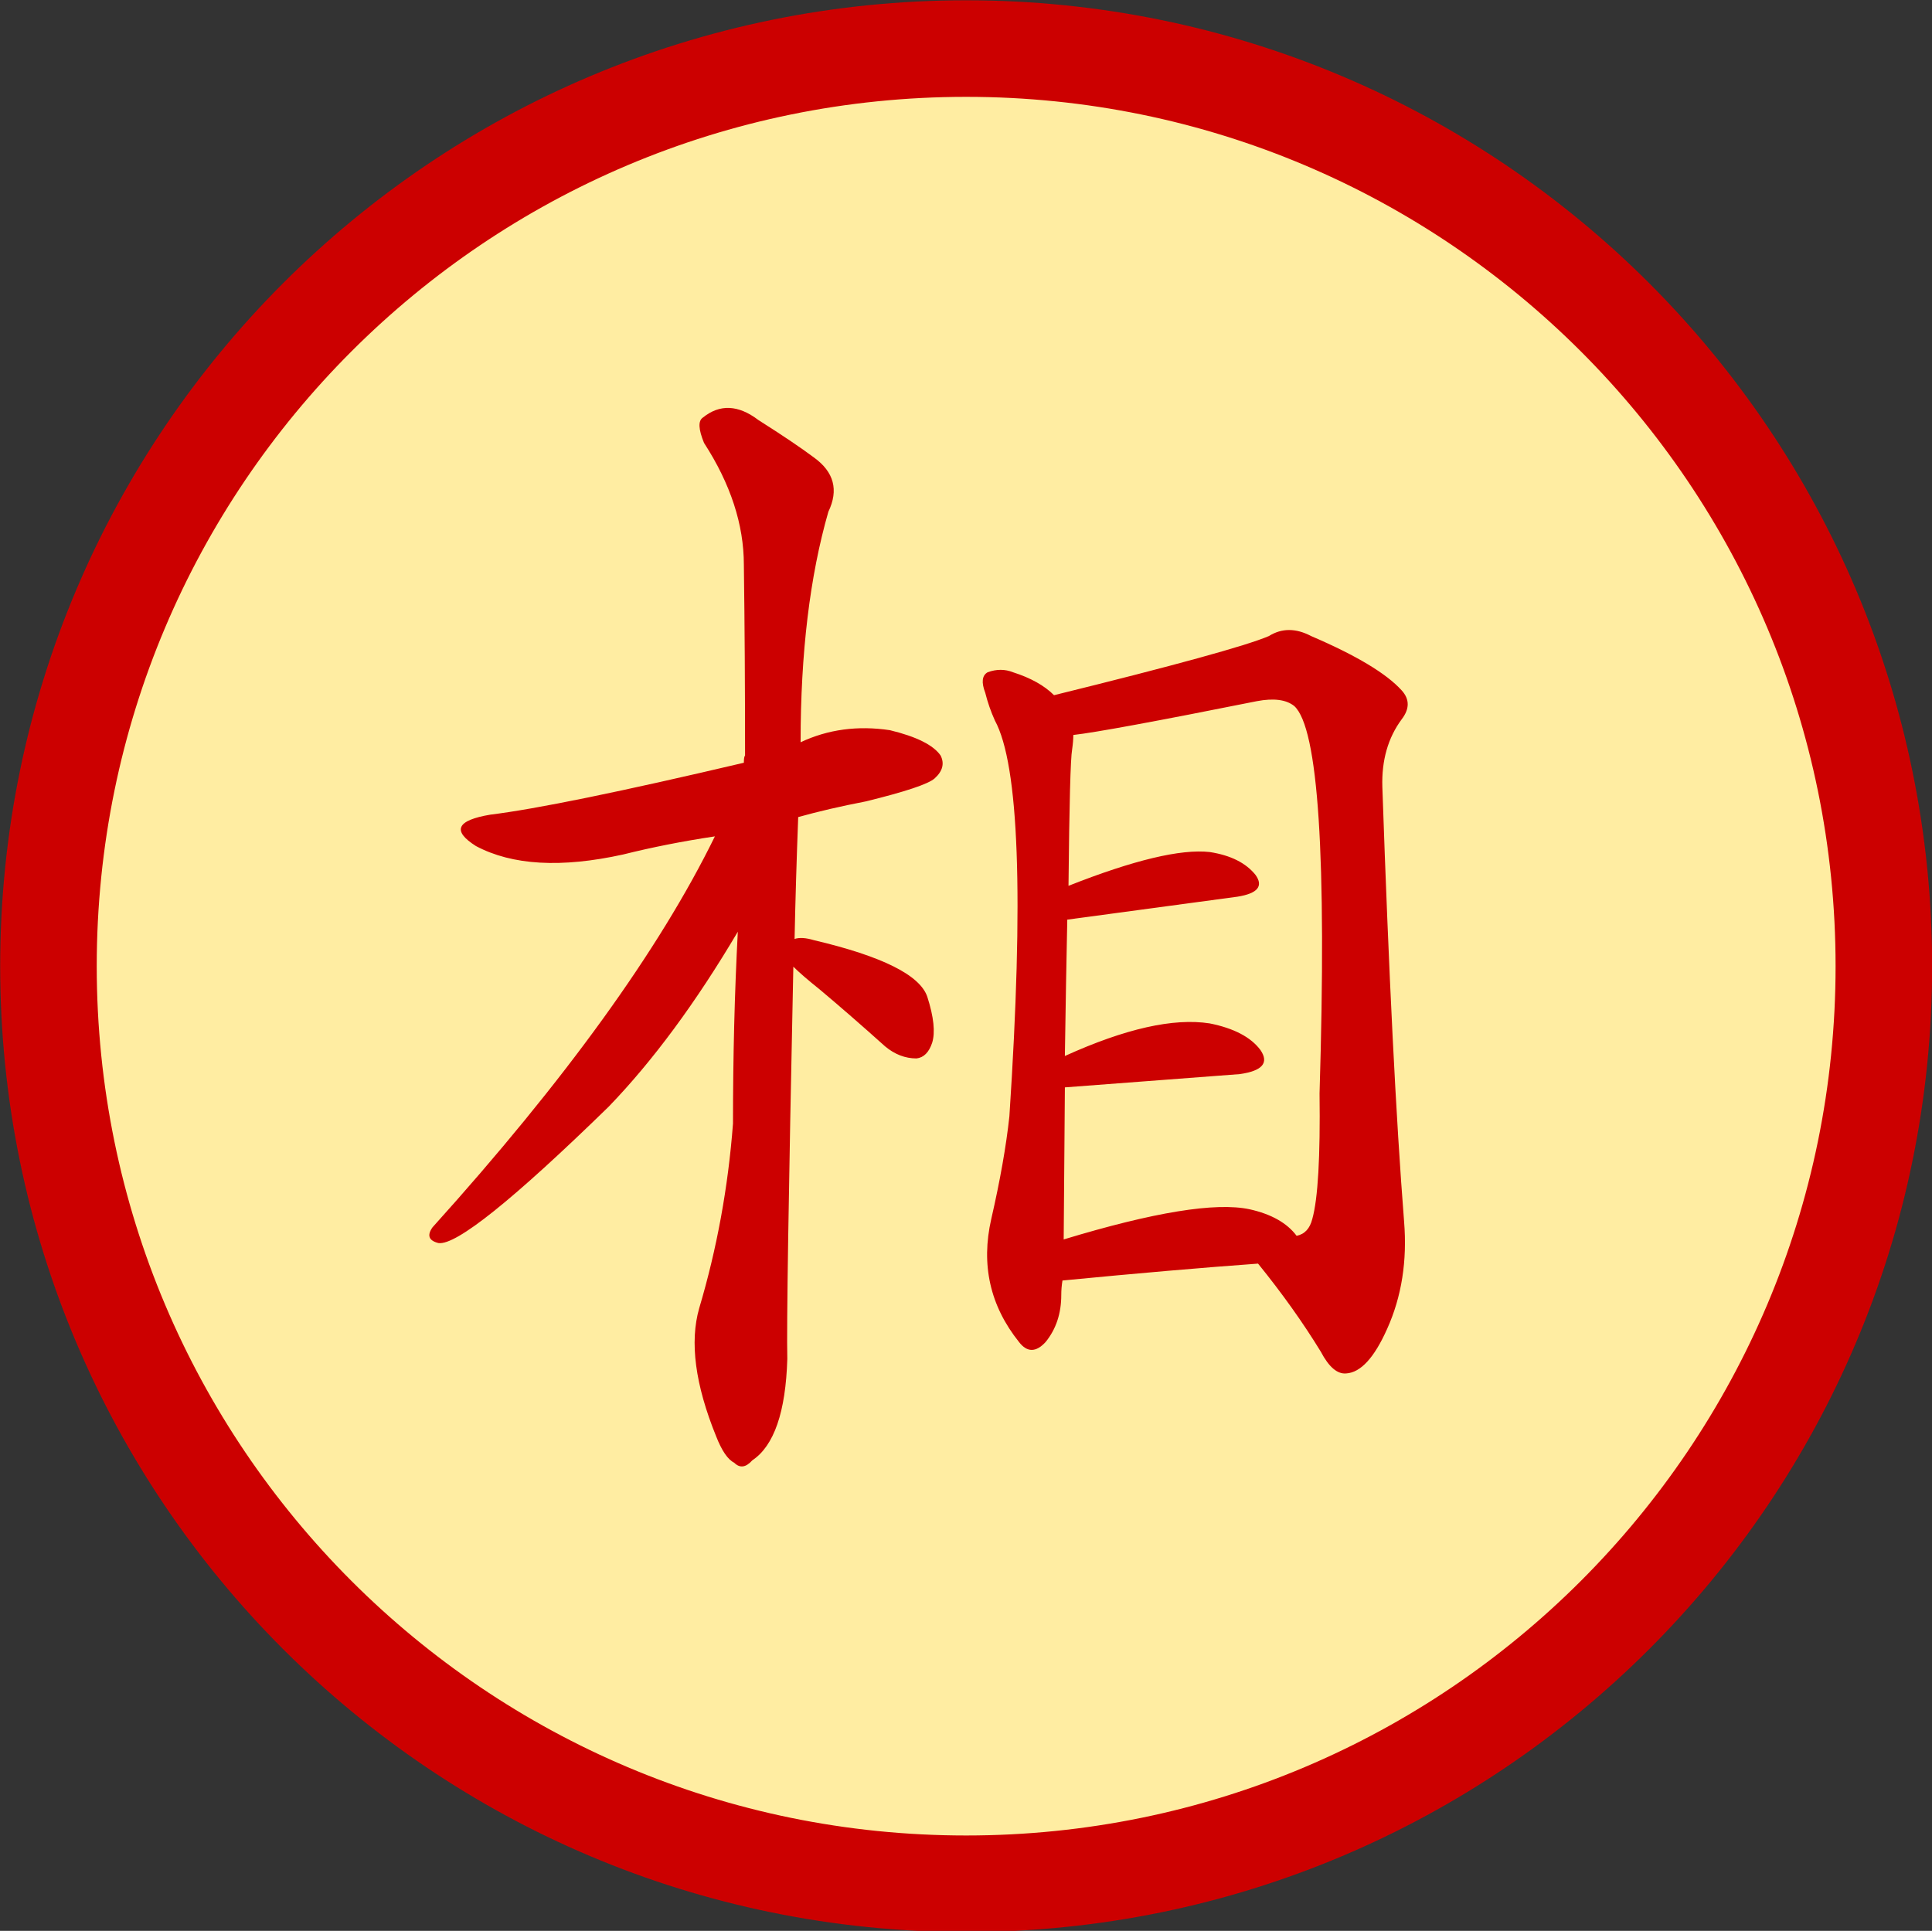 <?xml version="1.0" encoding="UTF-8" standalone="no"?>
<!-- Created with Inkscape (http://www.inkscape.org/) -->

<svg
   xmlns:dc="http://purl.org/dc/elements/1.1/"
   xmlns:cc="http://creativecommons.org/ns#"
   xmlns:rdf="http://www.w3.org/1999/02/22-rdf-syntax-ns#"
   xmlns:svg="http://www.w3.org/2000/svg"
   xmlns="http://www.w3.org/2000/svg"
   xmlns:xlink="http://www.w3.org/1999/xlink"
   xmlns:sodipodi="http://sodipodi.sourceforge.net/DTD/sodipodi-0.dtd"
   xmlns:inkscape="http://www.inkscape.org/namespaces/inkscape"
   version="1.0"
   width="100.042"
   height="99.995"
   id="svg2"
   sodipodi:version="0.32"
   inkscape:version="0.48.4 r9939"
   sodipodi:docname="red_elephant.svg"
   inkscape:output_extension="org.inkscape.output.svg.inkscape">
  <rect width="100%" height="100%" fill="#333333" stroke="none"/>
  <sodipodi:namedview
     inkscape:window-height="979"
     inkscape:window-width="1679"
     inkscape:pageshadow="2"
     inkscape:pageopacity="0.0"
     guidetolerance="10.0"
     gridtolerance="10.0"
     objecttolerance="10.0"
     borderopacity="1.0"
     bordercolor="#666666"
     pagecolor="#ffffff"
     id="base"
     inkscape:zoom="0.49"
     inkscape:cx="-348.79351"
     inkscape:cy="-38.512966"
     inkscape:window-x="0"
     inkscape:window-y="42"
     inkscape:current-layer="layer3"
     showgrid="false"
     height="1052.36px"
     width="744px"
     units="mm"
     inkscape:window-maximized="0"
     fit-margin-top="0"
     fit-margin-left="0"
     fit-margin-right="0"
     fit-margin-bottom="0" />
  <defs
     id="defs3">
    <inkscape:perspective
       sodipodi:type="inkscape:persp3d"
       inkscape:vp_x="0 : 526.18109 : 1"
       inkscape:vp_y="0 : 1000 : 0"
       inkscape:vp_z="744.09448 : 526.18109 : 1"
       inkscape:persp3d-origin="372.04724 : 350.78739 : 1"
       id="perspective153" />
    <linearGradient
       id="linearGradient6462">
      <stop
         style="stop-color:black;stop-opacity:1;"
         offset="0"
         id="stop6464" />
      <stop
         style="stop-color:black;stop-opacity:0;"
         offset="1"
         id="stop6466" />
    </linearGradient>
    <linearGradient
       inkscape:collect="always"
       xlink:href="#linearGradient6462"
       id="linearGradient6468"
       x1="24"
       y1="229.362"
       x2="90"
       y2="229.362"
       gradientUnits="userSpaceOnUse" />
    <linearGradient
       inkscape:collect="always"
       xlink:href="#linearGradient6462"
       id="linearGradient3442"
       gradientUnits="userSpaceOnUse"
       x1="24"
       y1="229.362"
       x2="90"
       y2="229.362" />
  </defs>
  <g
     inkscape:groupmode="layer"
     id="layer1"
     inkscape:label="stones"
     style="display:inline"
     transform="translate(-107.947,-434.489)" />
  <g
     inkscape:groupmode="layer"
     id="layer3"
     inkscape:label="pieces"
     style="display:inline"
     transform="translate(-107.947,-434.489)">
    <path
       transform="matrix(1.485,0,0,1.485,73.331,143.922)"
       sodipodi:type="arc"
       style="fill:#ffeda2;fill-opacity:1;stroke:#cc0000;stroke-width:3.367;stroke-miterlimit:4;stroke-opacity:1;stroke-dasharray:none;display:inline"
       id="path17580"
       sodipodi:cx="57"
       sodipodi:cy="229.36218"
       sodipodi:rx="32"
       sodipodi:ry="32"
       d="m 89,229.362 c 0,17.673 -14.327,32 -32,32 -17.673,0 -32,-14.327 -32,-32 0,-17.673 14.327,-32 32,-32 17.673,0 32,14.327 32,32 z" />
    <path
       style="font-size:64px;font-style:normal;font-variant:normal;font-weight:normal;font-stretch:normal;text-align:start;line-height:100%;writing-mode:lr-tb;text-anchor:start;fill:#cc0000;fill-opacity:1;stroke:none;display:inline;font-family:AR PL UKai TW;-inkscape-font-specification:AR PL UKai TW"
       d="m 149.029,484.552 c 0.292,0.292 0.75,0.688 1.375,1.188 1.042,0.875 2.167,1.854 3.375,2.938 0.5,0.417 1.042,0.625 1.625,0.625 0.375,-0.042 0.646,-0.312 0.812,-0.812 0.167,-0.542 0.083,-1.333 -0.25,-2.375 -0.375,-1.125 -2.333,-2.104 -5.875,-2.938 -0.417,-0.125 -0.75,-0.146 -1,-0.062 0.042,-2 0.104,-4.104 0.188,-6.312 1.042,-0.292 2.208,-0.562 3.5,-0.812 2.042,-0.5 3.229,-0.896 3.562,-1.188 0.417,-0.375 0.521,-0.771 0.312,-1.188 -0.375,-0.542 -1.25,-0.979 -2.625,-1.312 -1.667,-0.25 -3.208,-0.042 -4.625,0.625 -3e-5,-4.625 0.479,-8.604 1.438,-11.938 0.542,-1.125 0.292,-2.062 -0.75,-2.812 -0.667,-0.5 -1.625,-1.146 -2.875,-1.938 -1.042,-0.792 -2,-0.833 -2.875,-0.125 -0.25,0.167 -0.229,0.604 0.062,1.312 1.375,2.125 2.062,4.229 2.062,6.312 0.042,3.042 0.062,6.333 0.062,9.875 -0.042,0.042 -0.062,0.167 -0.062,0.375 -6.375,1.5 -10.75,2.396 -13.125,2.688 -1.75,0.292 -2,0.833 -0.75,1.625 1.875,1 4.417,1.146 7.625,0.438 1.5,-0.375 3.083,-0.687 4.75,-0.938 -2.875,5.875 -7.75,12.625 -14.625,20.25 -0.292,0.417 -0.188,0.688 0.312,0.812 0.917,0.125 3.854,-2.229 8.812,-7.062 2.292,-2.375 4.521,-5.396 6.688,-9.062 -0.167,3.167 -0.25,6.479 -0.25,9.938 -0.25,3.292 -0.833,6.479 -1.75,9.562 -0.5,1.75 -0.208,3.958 0.875,6.625 0.292,0.75 0.604,1.208 0.938,1.375 0.292,0.292 0.604,0.25 0.938,-0.125 1.125,-0.75 1.729,-2.5 1.812,-5.25 -0.042,-1.667 0.062,-8.437 0.312,-20.312 m 13.938,16.25 c 3.875,-0.375 7.25,-0.667 10.125,-0.875 1.25,1.542 2.333,3.063 3.25,4.562 0.417,0.792 0.854,1.167 1.312,1.125 0.75,-0.042 1.458,-0.812 2.125,-2.312 0.75,-1.667 1.042,-3.521 0.875,-5.562 -0.417,-5.292 -0.792,-12.792 -1.125,-22.5 -0.042,-1.375 0.292,-2.542 1,-3.5 0.417,-0.542 0.417,-1.042 0,-1.5 -0.792,-0.875 -2.354,-1.812 -4.688,-2.812 -0.792,-0.417 -1.521,-0.417 -2.188,0 -1.167,0.5 -4.875,1.521 -11.125,3.062 -0.5,-0.5 -1.208,-0.896 -2.125,-1.188 -0.417,-0.167 -0.854,-0.167 -1.312,0 -0.292,0.167 -0.333,0.521 -0.125,1.062 0.125,0.5 0.292,0.979 0.5,1.438 1.25,2.292 1.5,9.125 0.75,20.5 -0.167,1.542 -0.479,3.313 -0.938,5.312 -0.542,2.375 -0.062,4.5 1.438,6.375 0.417,0.542 0.875,0.542 1.375,0 0.542,-0.667 0.812,-1.479 0.812,-2.438 -4e-5,-0.25 0.021,-0.5 0.062,-0.75 m 9.688,-3.688 c -1.75,-0.375 -4.958,0.146 -9.625,1.562 -4e-5,-0.5 0.021,-3.125 0.062,-7.875 0.042,2e-5 3.062,-0.229 9.062,-0.688 1.167,-0.167 1.521,-0.583 1.062,-1.25 -0.5,-0.667 -1.375,-1.125 -2.625,-1.375 -1.875,-0.292 -4.375,0.271 -7.5,1.688 0.042,-2.75 0.083,-5.104 0.125,-7.062 l 8.812,-1.188 c 1.042,-0.167 1.354,-0.542 0.938,-1.125 -0.5,-0.625 -1.292,-1.021 -2.375,-1.188 -1.5,-0.167 -3.938,0.417 -7.312,1.75 0.042,-4.25 0.104,-6.604 0.188,-7.062 0.042,-0.292 0.062,-0.542 0.062,-0.75 1.125,-0.125 4.292,-0.708 9.5,-1.75 0.875,-0.167 1.521,-0.083 1.938,0.25 1.25,1.125 1.687,7.813 1.312,20.062 0.042,3.292 -0.083,5.458 -0.375,6.5 -0.125,0.5 -0.396,0.792 -0.812,0.875 -0.5,-0.667 -1.313,-1.125 -2.438,-1.375"
       id="text17588"
       inkscape:connector-curvature="0" />
  </g>
</svg>
